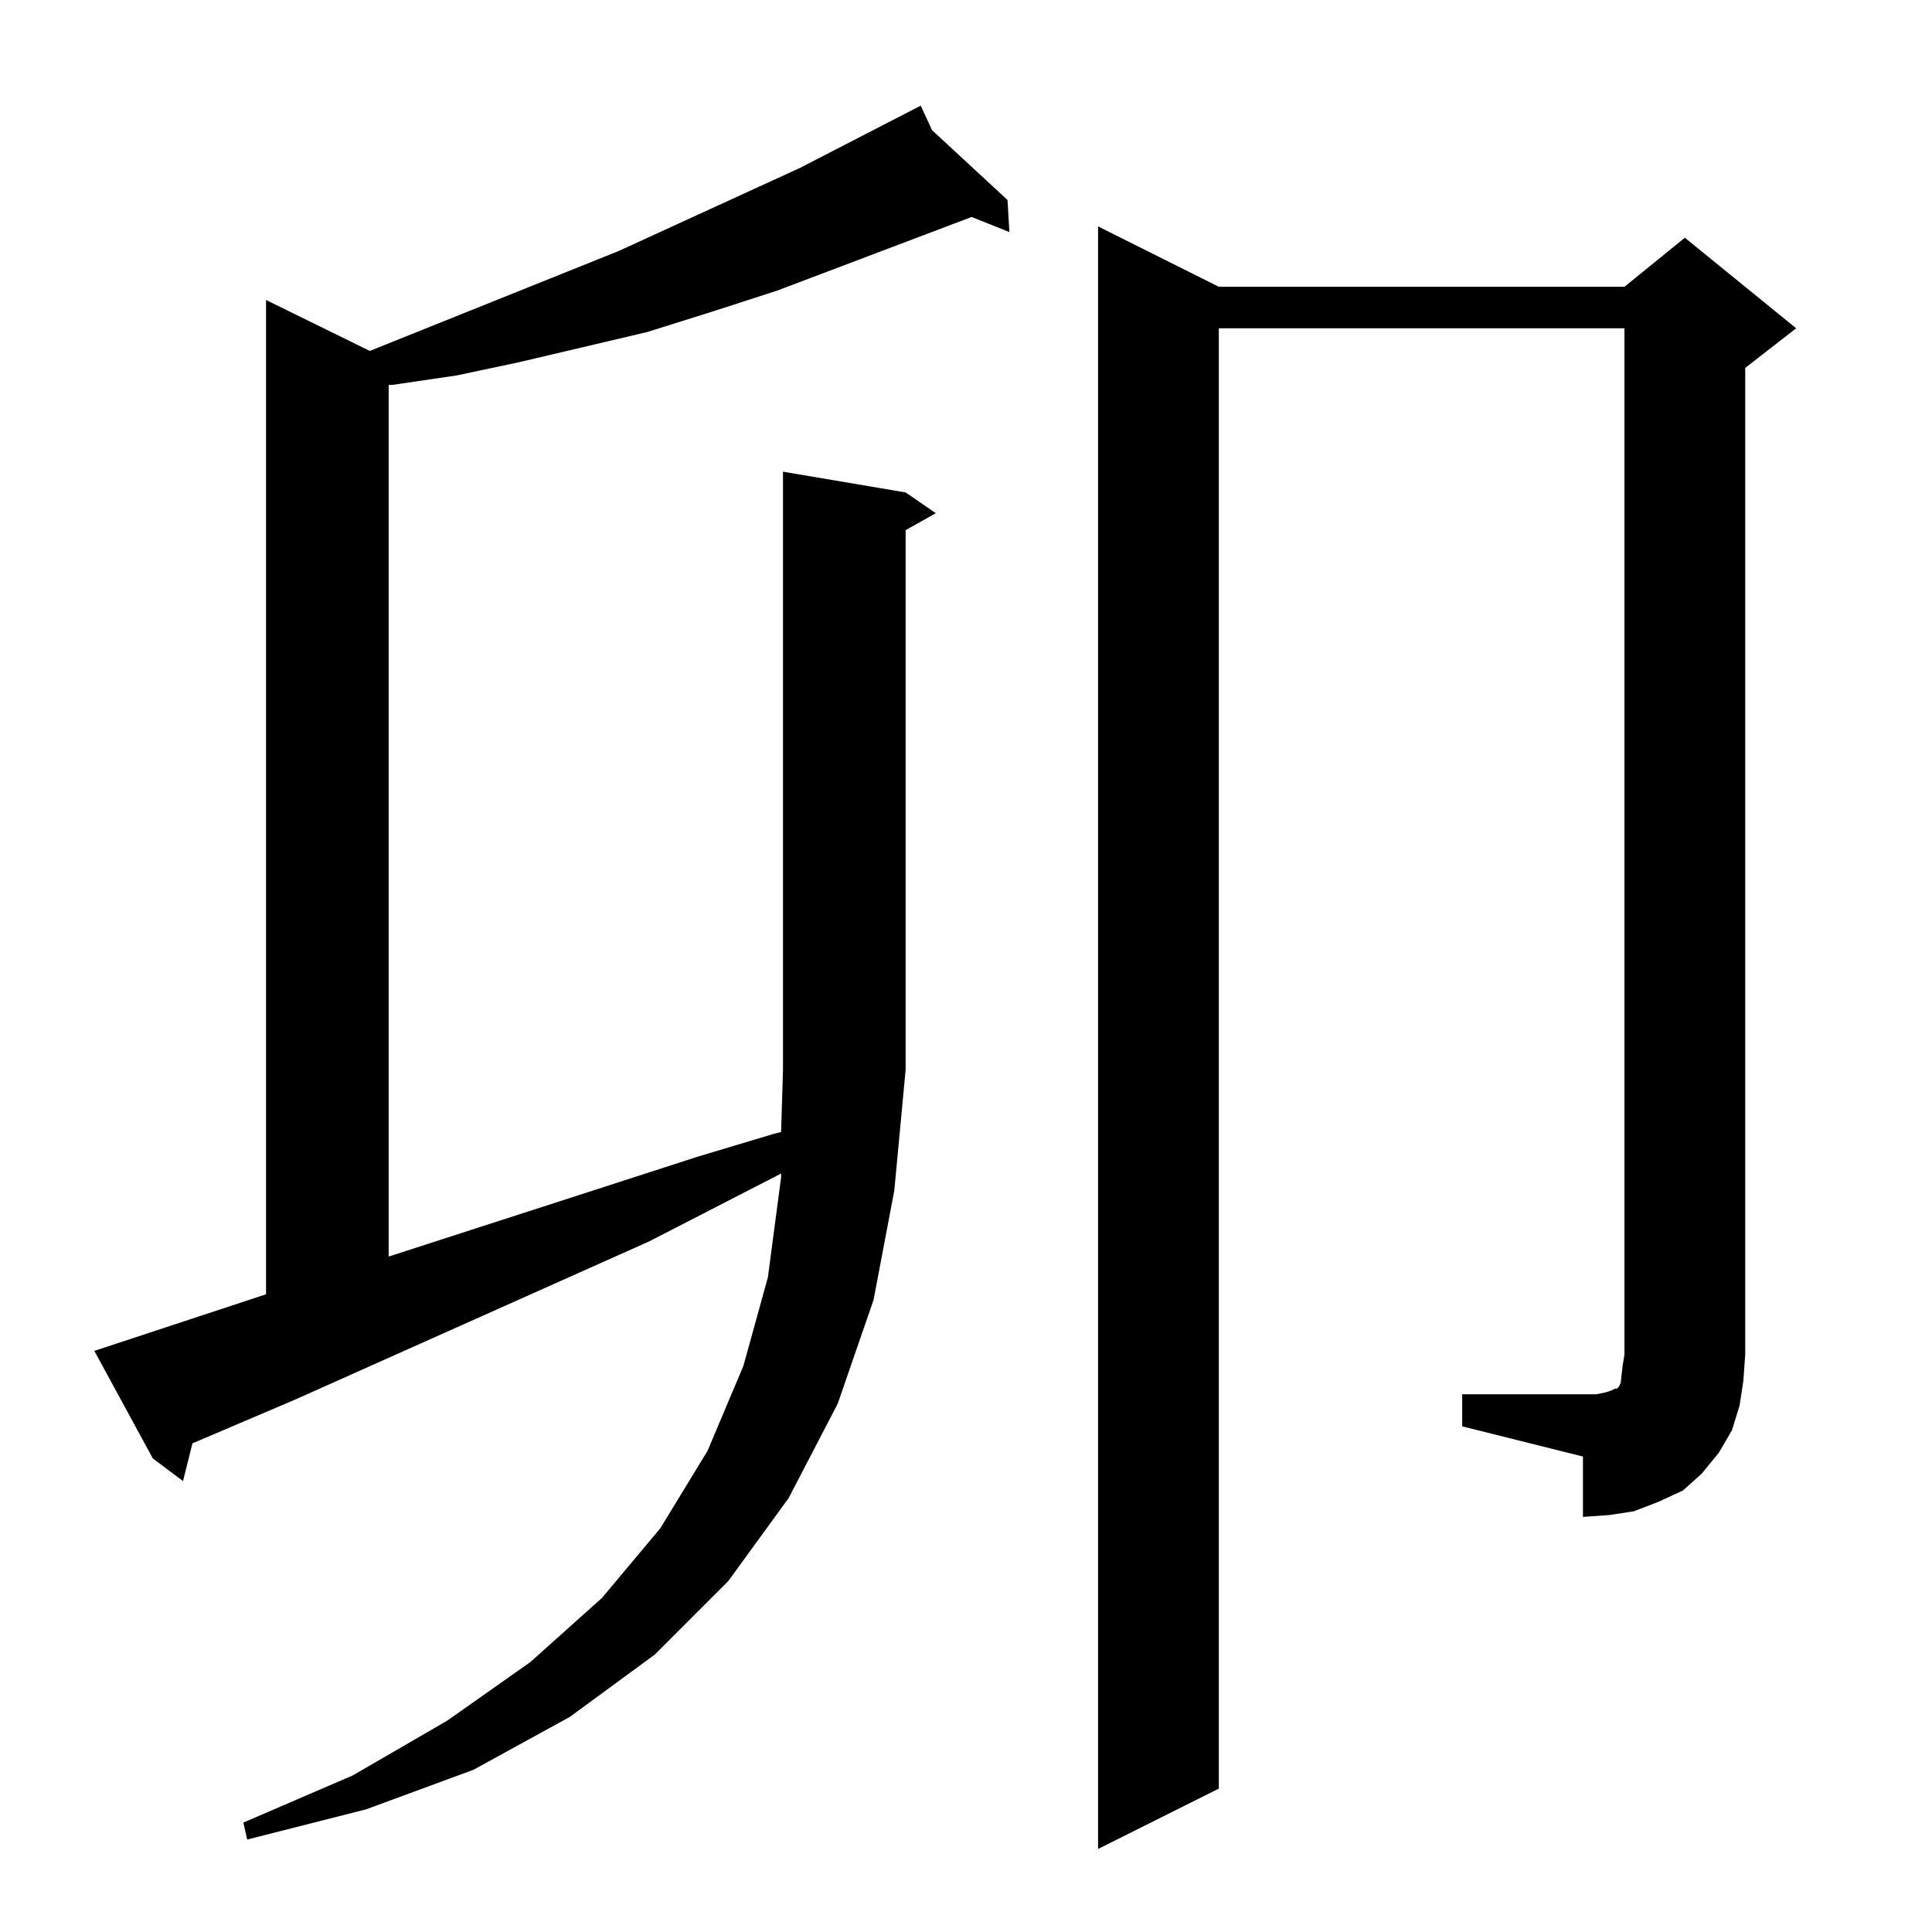 <?xml version="1.0" standalone="no"?>
<!DOCTYPE svg PUBLIC "-//W3C//DTD SVG 1.1//EN" "http://www.w3.org/Graphics/SVG/1.1/DTD/svg11.dtd" >
<svg xmlns="http://www.w3.org/2000/svg" xmlns:xlink="http://www.w3.org/1999/xlink" version="1.1" viewBox="0 -144 1024 1024">
  <g transform="matrix(1 0 0 -1 0 880)">
   <path fill="currentColor"
d="M480 763l16 -11l-16 -9v-286l-6 -64l-11 -58l-19 -55l-26 -50l-32 -44l-39 -39l-45 -33l-51 -28l-57 -21l-63 -16l-2 9l58 25l50 29l44 31l38 34l31 37l25 41l19 45l13 47l7 53v2l-70 -36l-188 -84l-54 -23l-5 -20l-16 12l-31 57l91 30v527l55 -27l132 53l96 44l64 33
l6 -13l40 -37l1 -17l-20 8l-103 -39l-34 -11l-35 -11l-68 -16l-33 -7l-34 -5h-2v-462l164 53l40 12l4 1l1 33v317zM775 285h64h7l5 1l3 1l2 1h1l1 1l1 2l1 9l1 6v544h-215v-774l-64 -32v860l64 -32h215l32 26l59 -48l-27 -21v-523l-1 -14l-2 -13l-4 -13l-7 -12l-9 -11
l-10 -9l-13 -6l-13 -5l-13 -2l-14 -1v32l-64 16v17z" />
  </g>

</svg>
